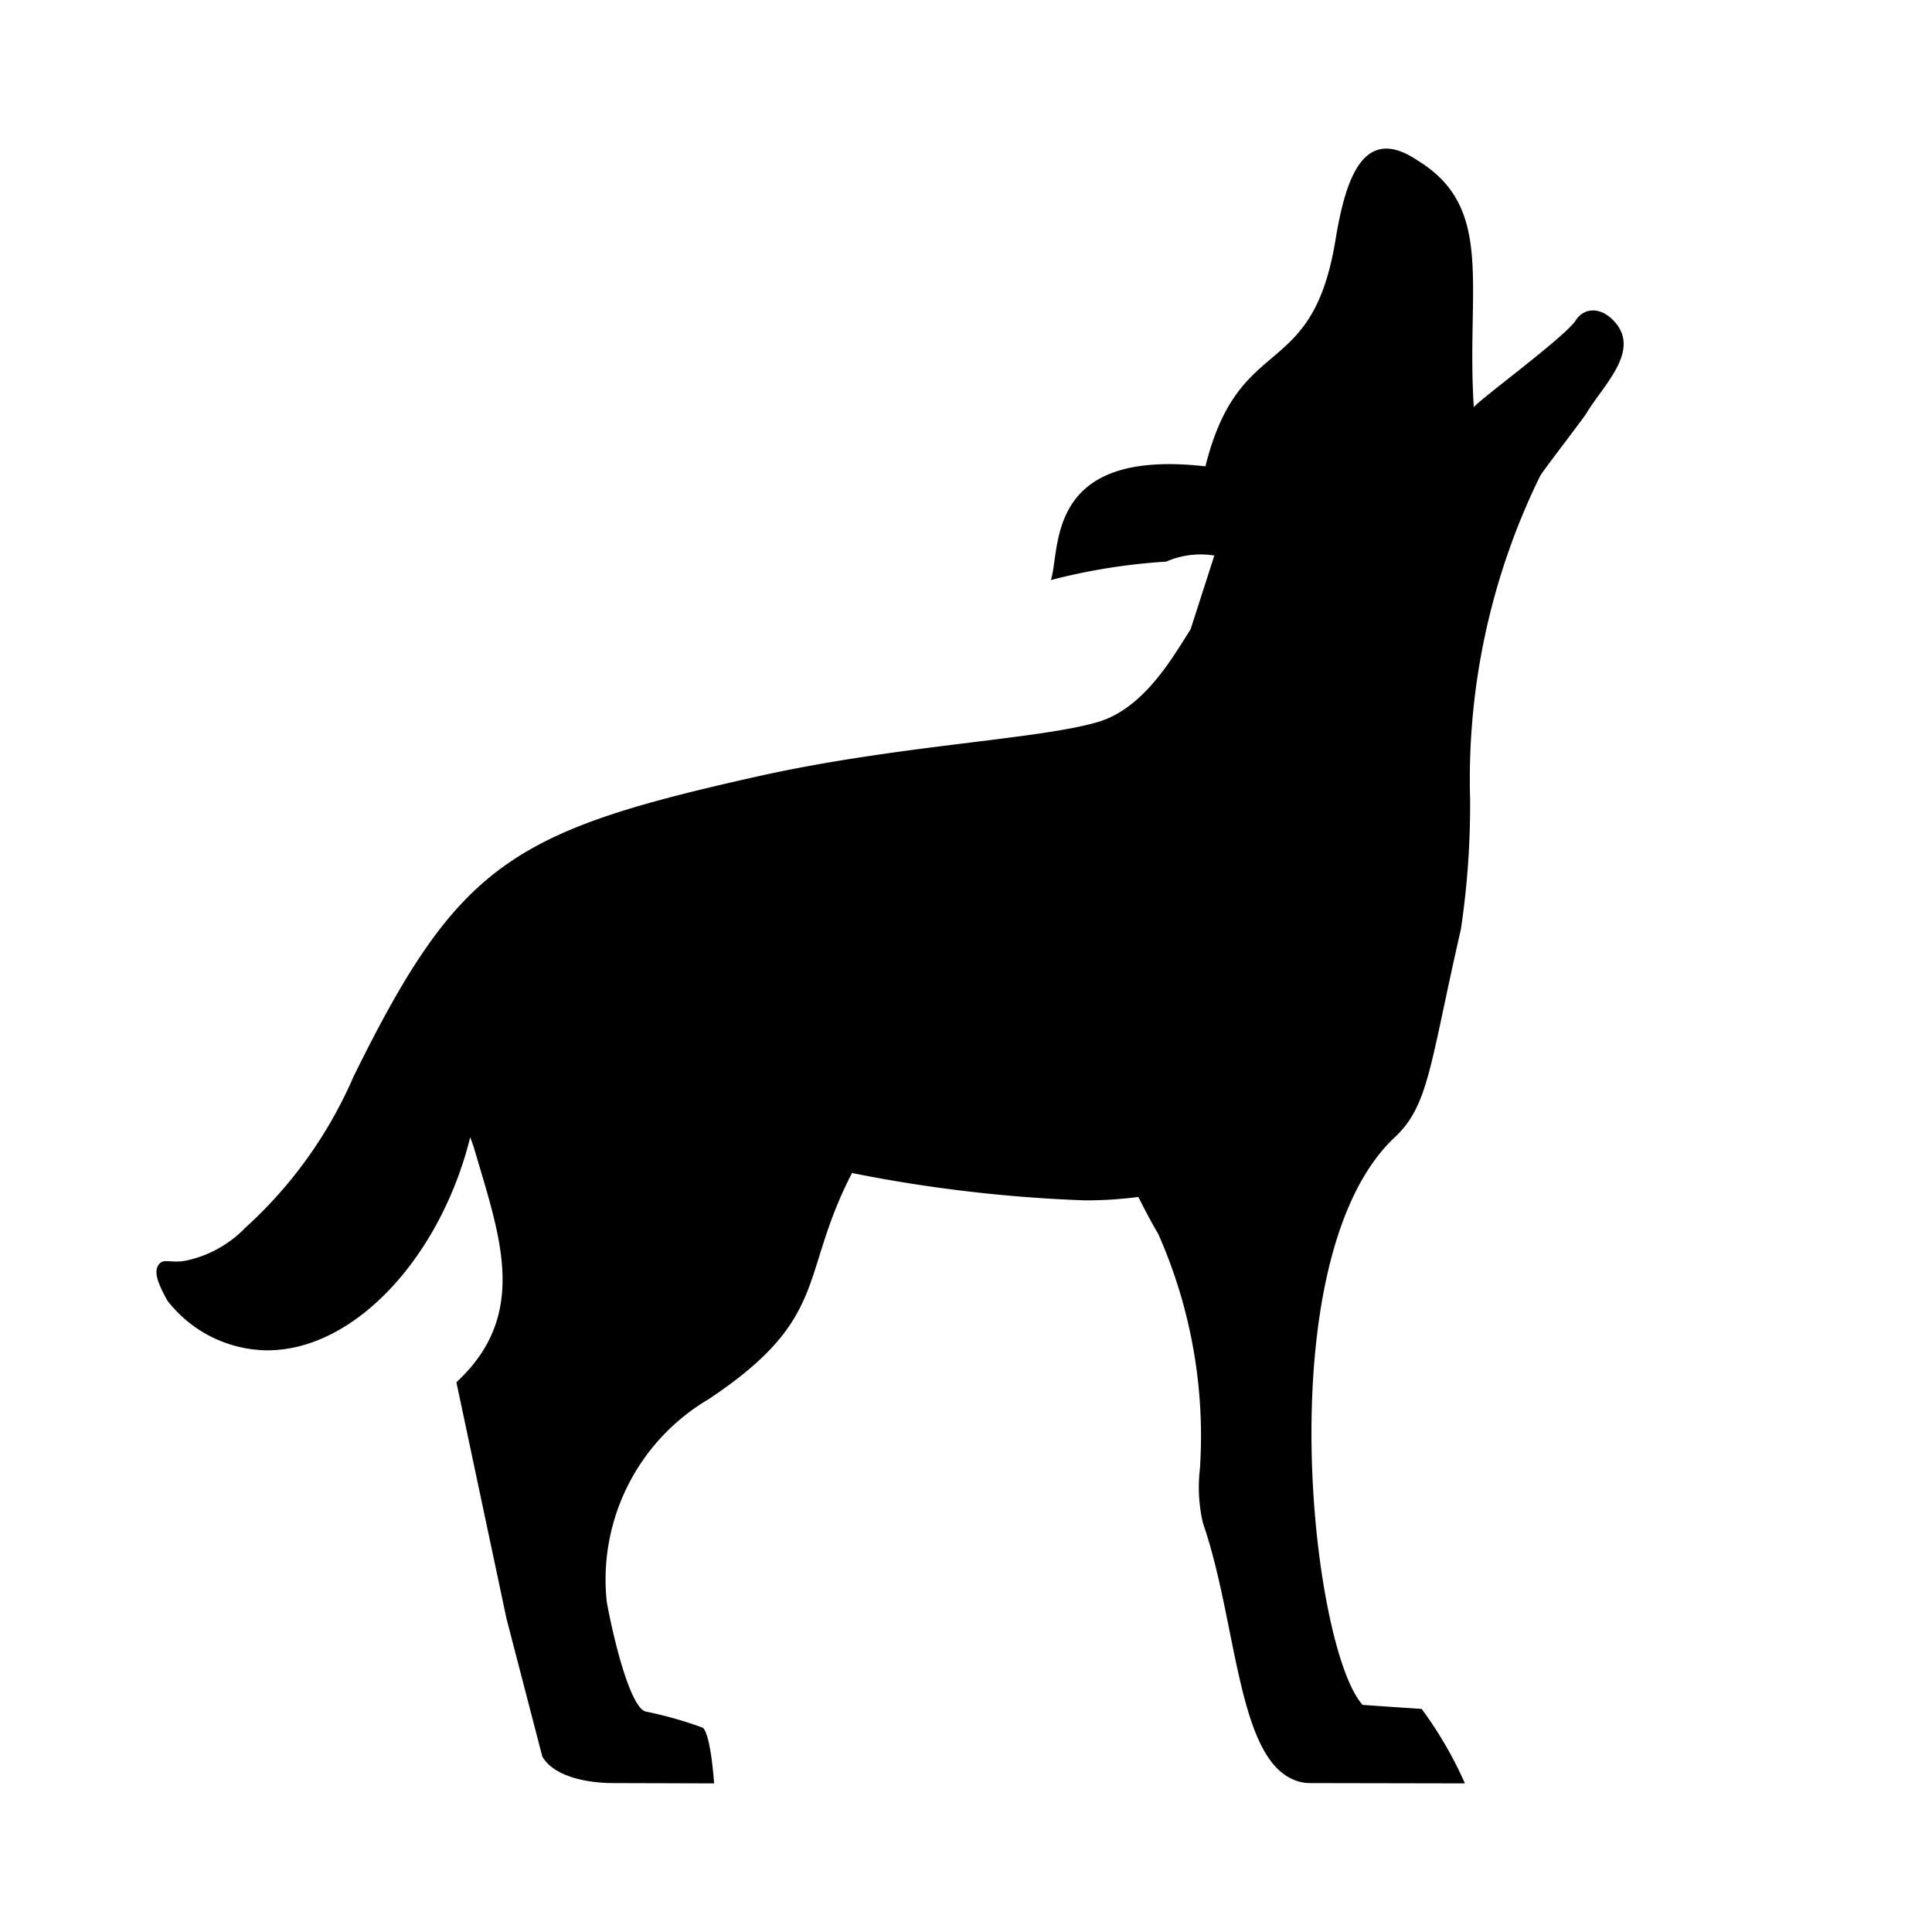 <svg xmlns="http://www.w3.org/2000/svg" viewBox="0 0 13 13"><path d="M10.679 2.775c-.03.048-.303.4-.317.43a4.638 4.638 0 0 0-.47 2.17 5.665 5.665 0 0 1-.062.878c-.211.919-.214 1.19-.453 1.407-.849.816-.553 3.432-.208 3.812l.397.027a2.638 2.638 0 0 1 .291.501l-1.041-.002a.28.28 0 0 1-.067-.008c-.427-.106-.417-1.055-.655-1.743a1.065 1.065 0 0 1-.02-.364 3.353 3.353 0 0 0-.28-1.579 4.147 4.147 0 0 1-.134-.25 2.726 2.726 0 0 1-.36.023 9.753 9.753 0 0 1-1.547-.18l-.02-.004c-.36.697-.142.974-.965 1.522a1.408 1.408 0 0 0-.685 1.365c.058.313.165.706.259.736a2.585 2.585 0 0 1 .388.11c.054.05.075.374.075.374l-.678-.002c-.162 0-.397-.038-.478-.179l-.241-.928-.337-1.59c.5-.463.286-.998.117-1.582l-.024-.067c-.196.794-.771 1.437-1.37 1.434a.86.86 0 0 1-.668-.335c-.078-.14-.088-.2-.057-.243.034-.044.078-.005.185-.026a.78.78 0 0 0 .396-.22 2.956 2.956 0 0 0 .728-1.016c.708-1.439 1.065-1.653 2.73-2.024.934-.208 1.884-.246 2.28-.364.308-.091.5-.43.623-.623l.16-.497a.581.581 0 0 0-.324.041 4.102 4.102 0 0 0-.776.124c.068-.21-.043-.889 1.04-.765.229-.92.718-.555.876-1.528.07-.424.193-.773.552-.53.523.32.325.85.378 1.66.043-.056.61-.47.686-.584.05-.083.172-.104.275.025.147.191-.086.409-.2.594z"/></svg>